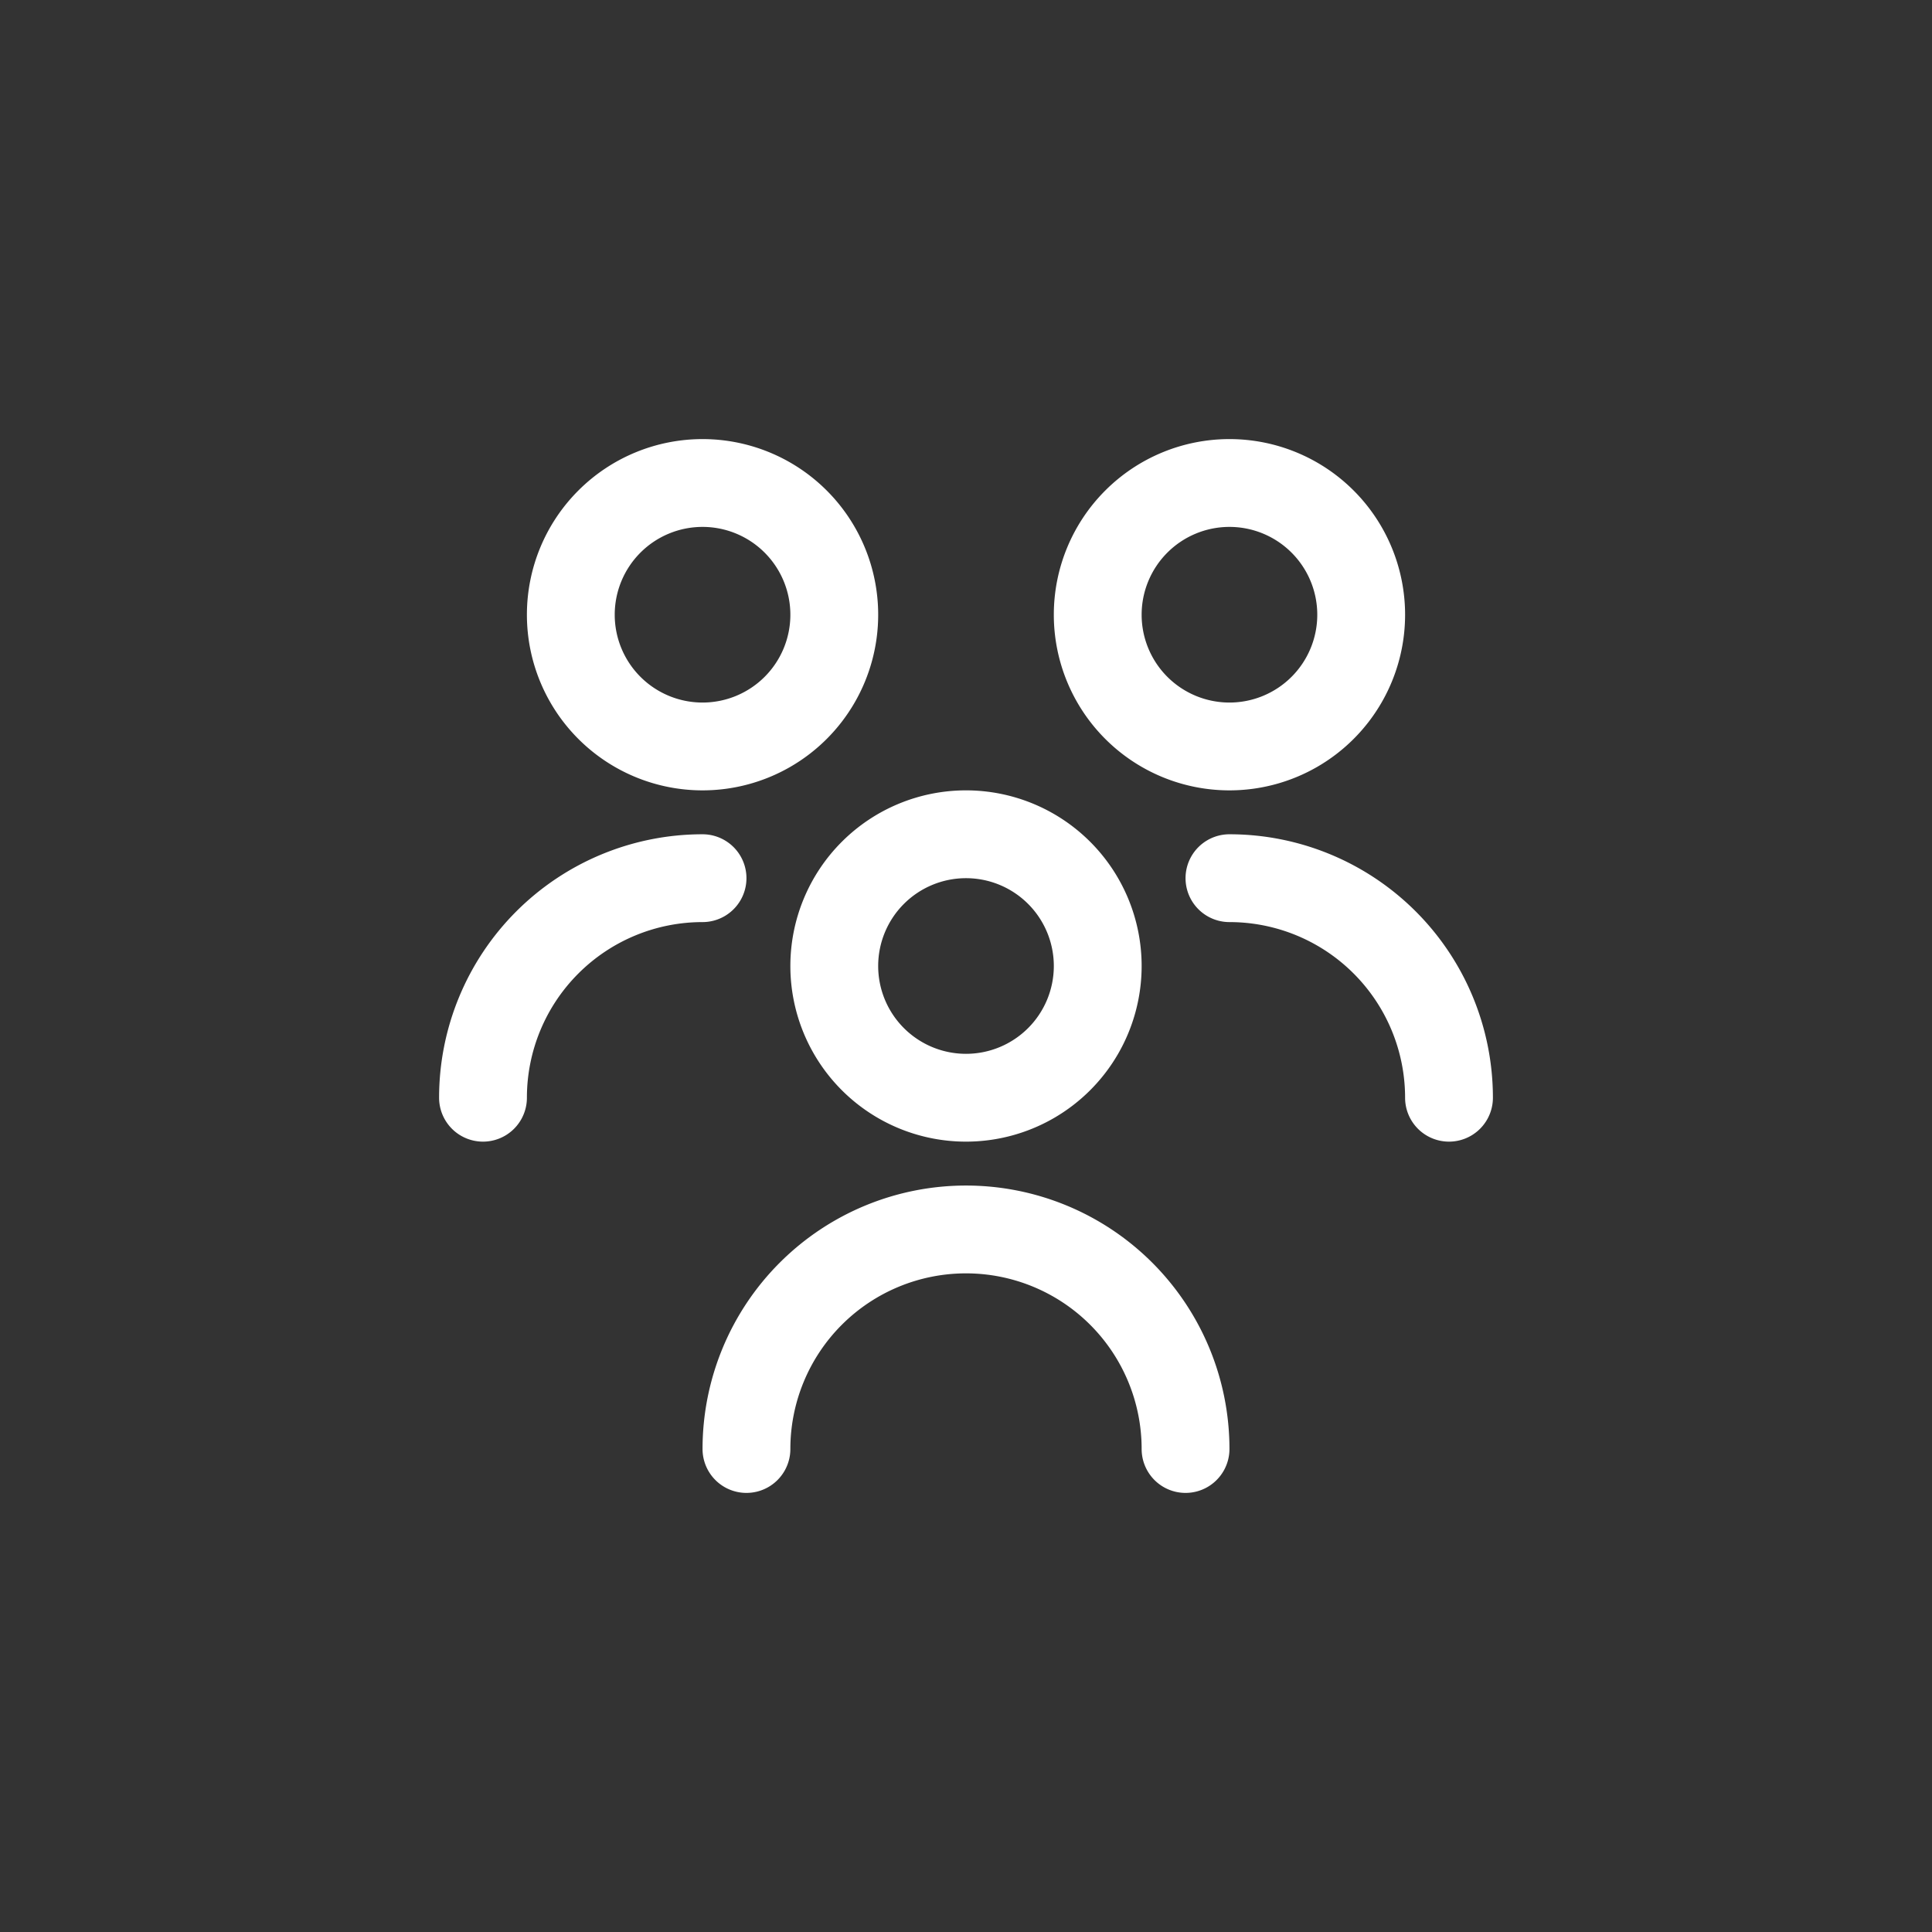 <svg xmlns="http://www.w3.org/2000/svg" viewBox="0 0 44 44"><rect x="0" y="0" width="44" height="44" fill="#333333" stroke="none"/><defs><style>.cls-1{fill:#fff;}.cls-2{fill:none;}</style></defs><title>users-three</title><g id="Слой_2" data-name="Слой 2"><g id="Слой_4" data-name="Слой 4"><g id="users-three"><path class="cls-1" d="M22,26a4,4,0,1,1,4-4A4,4,0,0,1,22,26Zm0-6a2,2,0,1,0,2,2A2,2,0,0,0,22,20Zm6,13a6,6,0,0,0-12,0,1,1,0,0,0,2,0,4,4,0,0,1,8,0,1,1,0,0,0,2,0Zm0-15a4,4,0,1,1,4-4A4,4,0,0,1,28,18Zm0-6a2,2,0,1,0,2,2A2,2,0,0,0,28,12Zm6,13a6,6,0,0,0-6-6,1,1,0,0,0,0,2,4,4,0,0,1,4,4,1,1,0,0,0,2,0ZM16,18a4,4,0,1,1,4-4A4,4,0,0,1,16,18Zm0-6a2,2,0,1,0,2,2A2,2,0,0,0,16,12ZM12,25a4,4,0,0,1,4-4,1,1,0,0,0,0-2,6,6,0,0,0-6,6,1,1,0,0,0,2,0Z"/><circle class="cls-2" cx="22" cy="22" r="22"/><rect class="cls-2" x="10" y="10" width="24" height="24"/></g></g></g></svg>